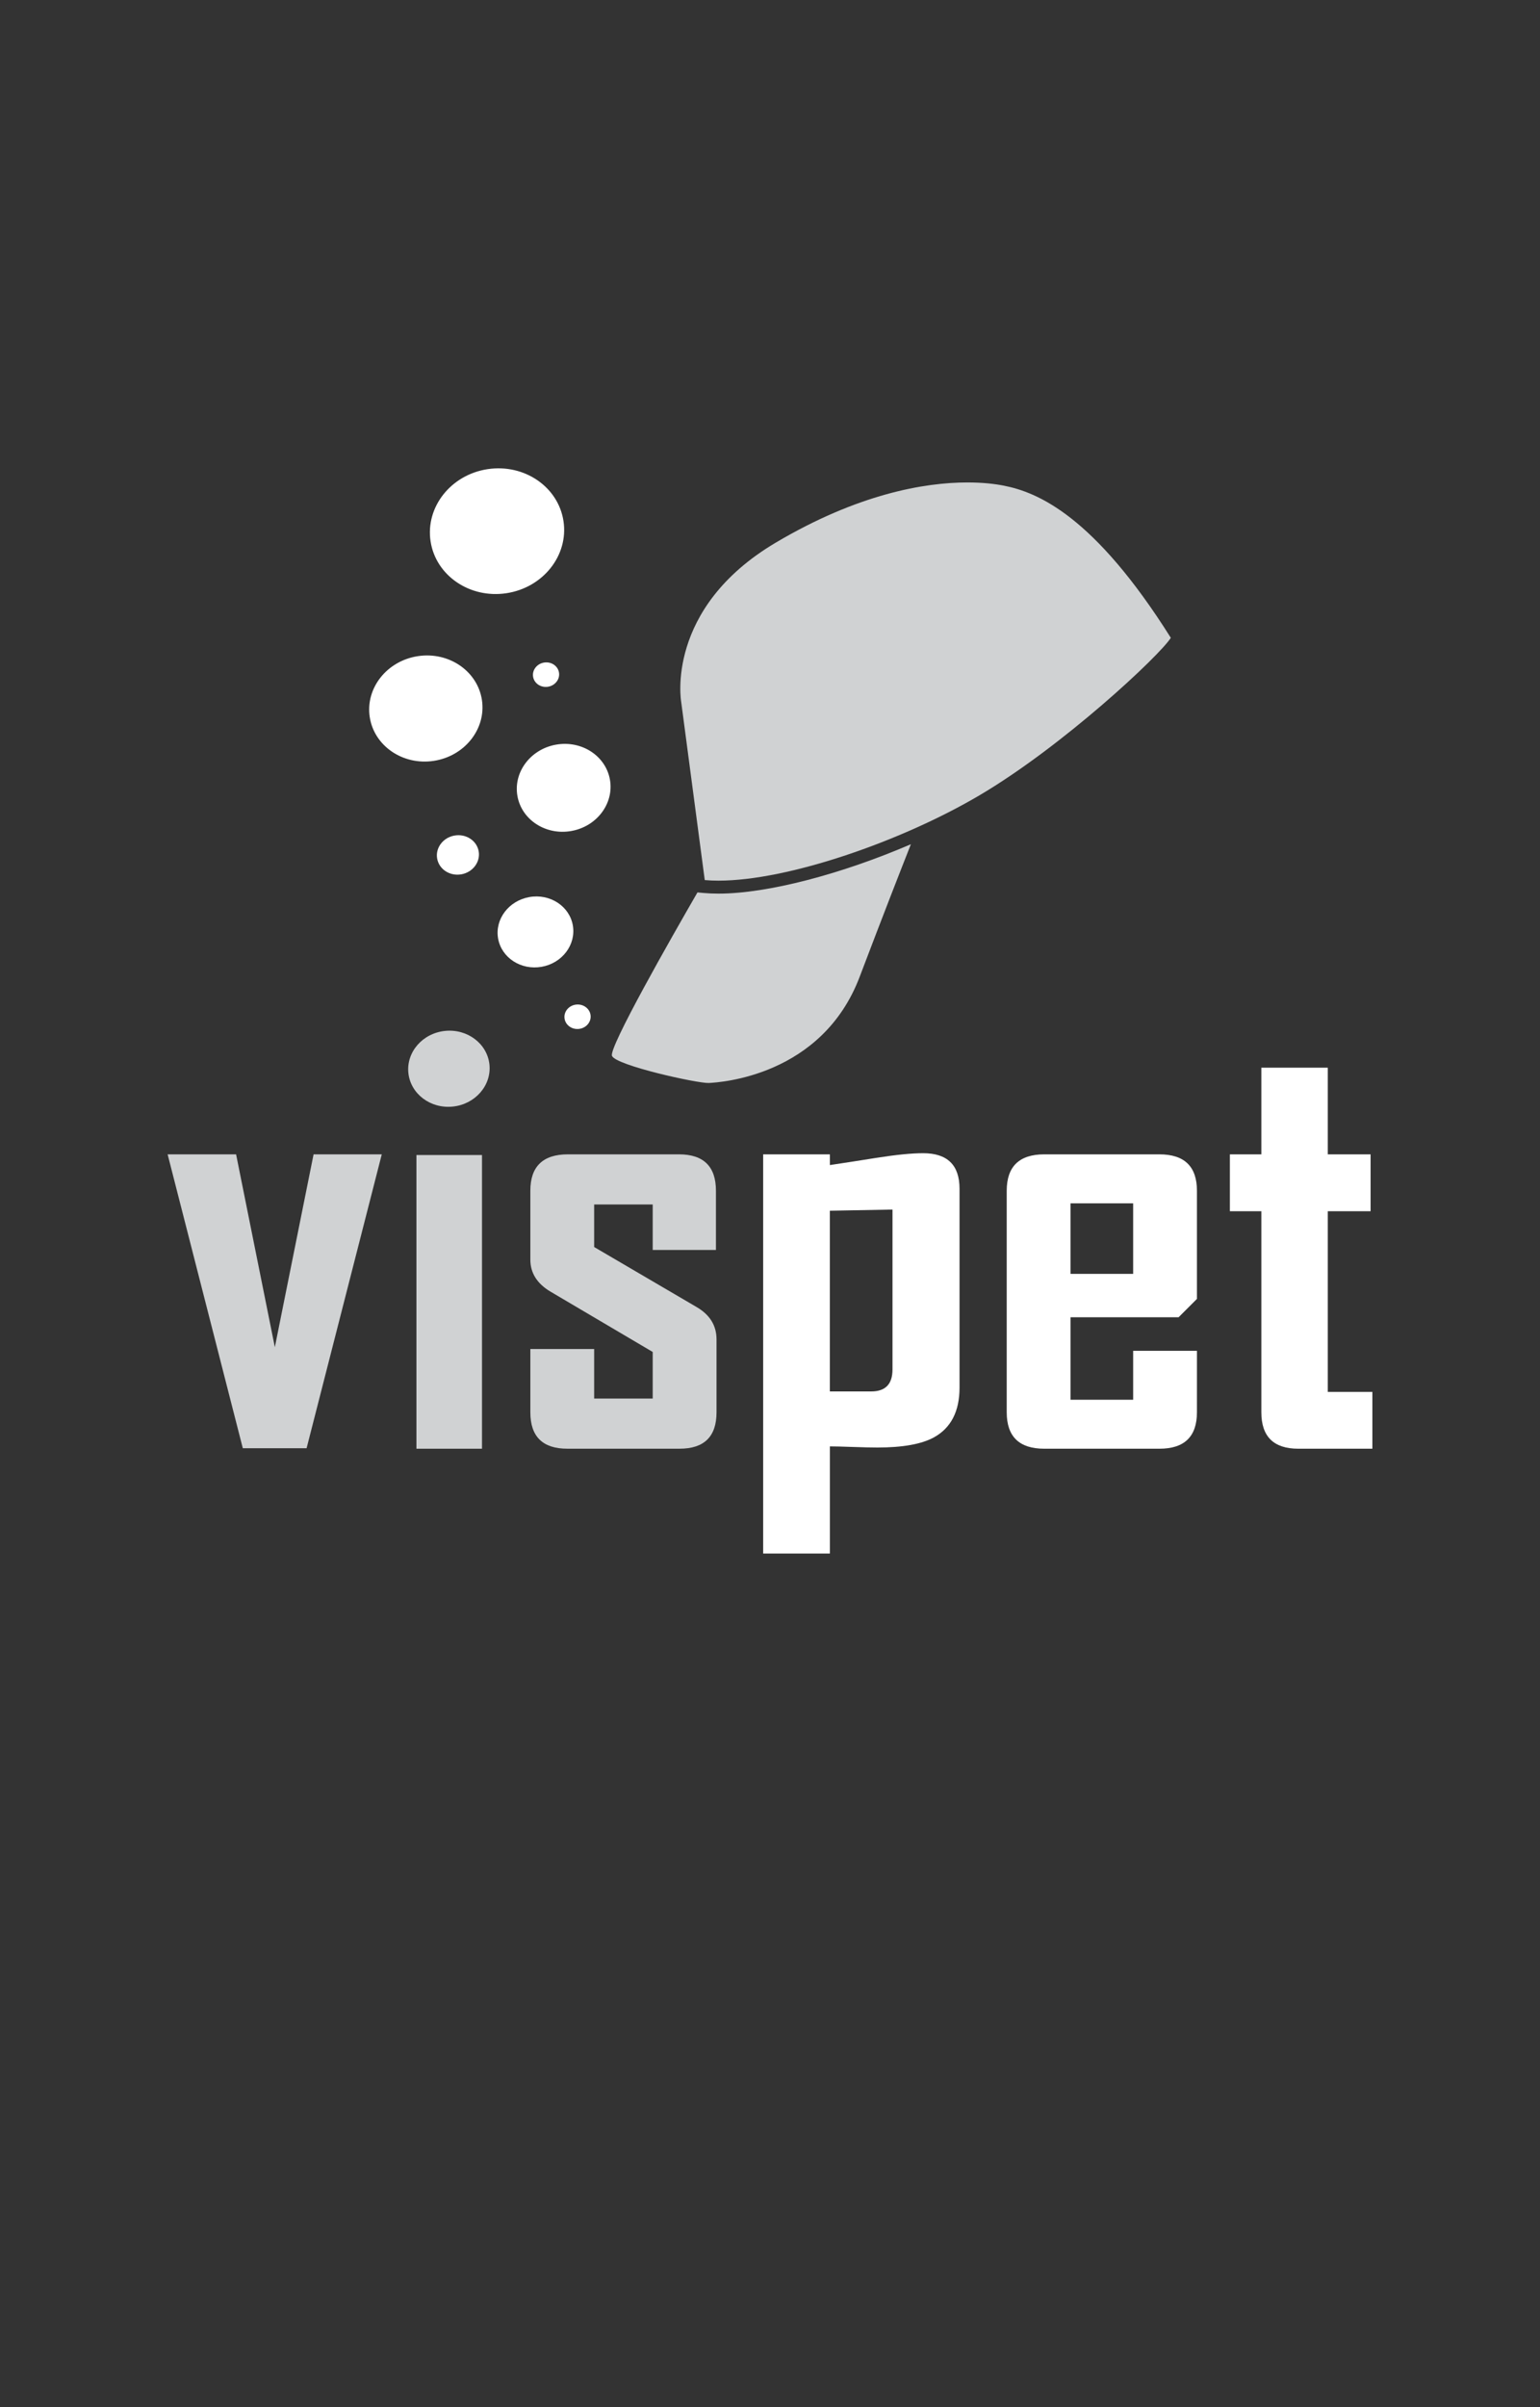 <?xml version="1.0" encoding="utf-8"?>
<!-- Generator: Adobe Illustrator 14.0.0, SVG Export Plug-In . SVG Version: 6.00 Build 43363)  -->
<!DOCTYPE svg PUBLIC "-//W3C//DTD SVG 1.1//EN" "http://www.w3.org/Graphics/SVG/1.1/DTD/svg11.dtd">
<svg version="1.1" id="Layer_1" xmlns="http://www.w3.org/2000/svg" xmlns:xlink="http://www.w3.org/1999/xlink" x="0px" y="0px"
	 width="320px" height="500px" viewBox="0 0 320 500" enable-background="new 0 0 320 500" xml:space="preserve">
<rect x="0" y="0" width="320" height="500" fill="#333333" stroke="none"/>
<g>
	<polygon fill="#D0D2D3" points="79.328,239.777 63.708,300.818 50.453,300.818 34.832,239.777 49.058,239.777 57.11,279.826 
		65.159,239.777 	"/>
	<rect x="86.531" y="239.916" fill="#D0D2D3" width="13.624" height="61.005"/>
	<path fill="#D0D2D3" d="M148.889,293.355c0,5.043-2.563,7.563-7.688,7.563H117.89c-5.123,0-7.688-2.521-7.688-7.563v-13.142h13.26
		v10.289h12.166v-9.681l-21.247-12.535c-2.784-1.655-4.18-3.875-4.18-6.657v-14.29c0-5.041,2.604-7.565,7.81-7.565h23.069
		c5.124,0,7.687,2.524,7.687,7.565v12.294h-13.139v-9.443h-12.166v8.836l21.188,12.408c2.828,1.615,4.239,3.877,4.239,6.781V293.355
		L148.889,293.355z"/>
	<g>
		<path fill="#D0D2D3" d="M149.3,182.927c14.419,0,37.933-8.139,54.15-17.683c17.352-10.205,37.536-29.085,39.837-32.76
			c-15.917-25.297-27.594-30.214-34.703-31.607c-1.855-0.368-4.396-0.665-7.55-0.665c-8.937,0-22.783,2.398-39.847,12.506
			c-23.097,13.686-19.641,33.074-19.641,33.074l4.897,37.013C147.352,182.89,148.306,182.927,149.3,182.927z"/>
		<path fill="#D0D2D3" d="M149.3,185.617c-1.08,0-2.122-0.045-3.091-0.13l-1.283-0.116c-5.475,9.476-18.433,32.192-17.763,33.94
			c0.768,1.997,17.848,5.748,20.112,5.639c2.267-0.11,23.504-1.373,31.358-22.056c4.855-12.79,8.54-22.203,10.646-27.538
			C174.934,181.526,159.566,185.617,149.3,185.617z"/>
	</g>
</g>
<g>
	<path fill="#D0D2D3" d="M84.857,222.875c0.455,4.342,4.594,7.464,9.247,6.976c4.648-0.484,8.048-4.399,7.598-8.738
		c-0.458-4.341-4.597-7.464-9.246-6.977C87.806,214.622,84.404,218.534,84.857,222.875"/>
	<path fill="#FFFFFF" d="M199.382,288.241c0,4.926-1.782,8.373-5.332,10.329c-2.583,1.404-6.495,2.102-11.741,2.102
		c-1.213,0-2.916-0.04-5.113-0.118c-2.2-0.081-3.791-0.118-4.754-0.118v22.26h-13.863v-82.917h13.863V242
		c3.225-0.478,6.455-0.983,9.689-1.501c4.072-0.641,7.303-0.963,9.68-0.963c5.047,0,7.571,2.464,7.571,7.389V288.241
		L199.382,288.241z M185.454,284.456v-33.212l-13.019,0.24v37.539h8.599C183.98,289.023,185.454,287.504,185.454,284.456"/>
	<path fill="#FFFFFF" d="M248.716,293.35c0,5.049-2.599,7.571-7.807,7.571h-23.913c-5.21,0-7.807-2.522-7.807-7.571v-46.01
		c0-5.041,2.597-7.565,7.807-7.565h23.912c5.209,0,7.808,2.524,7.808,7.565v22.462l-3.815,3.815h-22.455v17.134h13.015v-10.17
		h13.258L248.716,293.35L248.716,293.35z M235.46,249.948h-13.015V264.6h13.015V249.948z"/>
	<path fill="#FFFFFF" d="M285.165,300.921h-15.378c-5.13,0-7.688-2.521-7.688-7.563v-41.774h-6.539v-11.807h6.539v-18.003h13.803
		v18.003h8.896v11.807h-8.896v37.533h9.267v11.807L285.165,300.921L285.165,300.921z"/>
	<path fill="#FFFFFF" d="M110.767,140.544c0.215,1.389,1.587,2.332,3.079,2.106c1.487-0.227,2.523-1.535,2.312-2.925
		c-0.21-1.39-1.586-2.332-3.077-2.106C111.594,137.846,110.557,139.154,110.767,140.544"/>
	<path fill="#FFFFFF" d="M117.295,211.439c0.125,1.398,1.439,2.424,2.94,2.289c1.501-0.133,2.616-1.379,2.489-2.779
		c-0.126-1.396-1.442-2.423-2.943-2.287C118.281,208.793,117.167,210.039,117.295,211.439"/>
	<path fill="#FFFFFF" d="M90.838,178.342c0.388,2.224,2.637,3.686,5.021,3.268c2.38-0.418,3.996-2.564,3.608-4.789
		c-0.397-2.222-2.643-3.687-5.027-3.263C92.056,173.973,90.441,176.121,90.838,178.342"/>
	<path fill="#FFFFFF" d="M103.5,194.942c0.707,3.999,4.754,6.634,9.044,5.877c4.289-0.753,7.186-4.606,6.486-8.611
		c-0.707-4-4.751-6.63-9.034-5.874C105.704,187.086,102.799,190.943,103.5,194.942"/>
	<path fill="#FFFFFF" d="M107.516,165.336c0.871,4.954,5.882,8.213,11.188,7.276c5.309-0.935,8.908-5.708,8.036-10.662
		c-0.87-4.954-5.885-8.211-11.192-7.277C110.241,155.606,106.643,160.382,107.516,165.336"/>
	<path fill="#FFFFFF" d="M76.826,148.933c0.913,6.007,6.873,10.085,13.305,9.111c6.437-0.979,10.918-6.64,10.009-12.646
		c-0.912-6.004-6.868-10.085-13.302-9.106C80.401,137.265,75.915,142.923,76.826,148.933"/>
	<path fill="#FFFFFF" d="M89.468,112.427c1.075,7.117,8.14,11.948,15.764,10.792c7.627-1.154,12.936-7.856,11.856-14.979
		c-1.081-7.115-8.14-11.946-15.765-10.789C93.698,98.604,88.392,105.308,89.468,112.427"/>
</g>
</svg>
